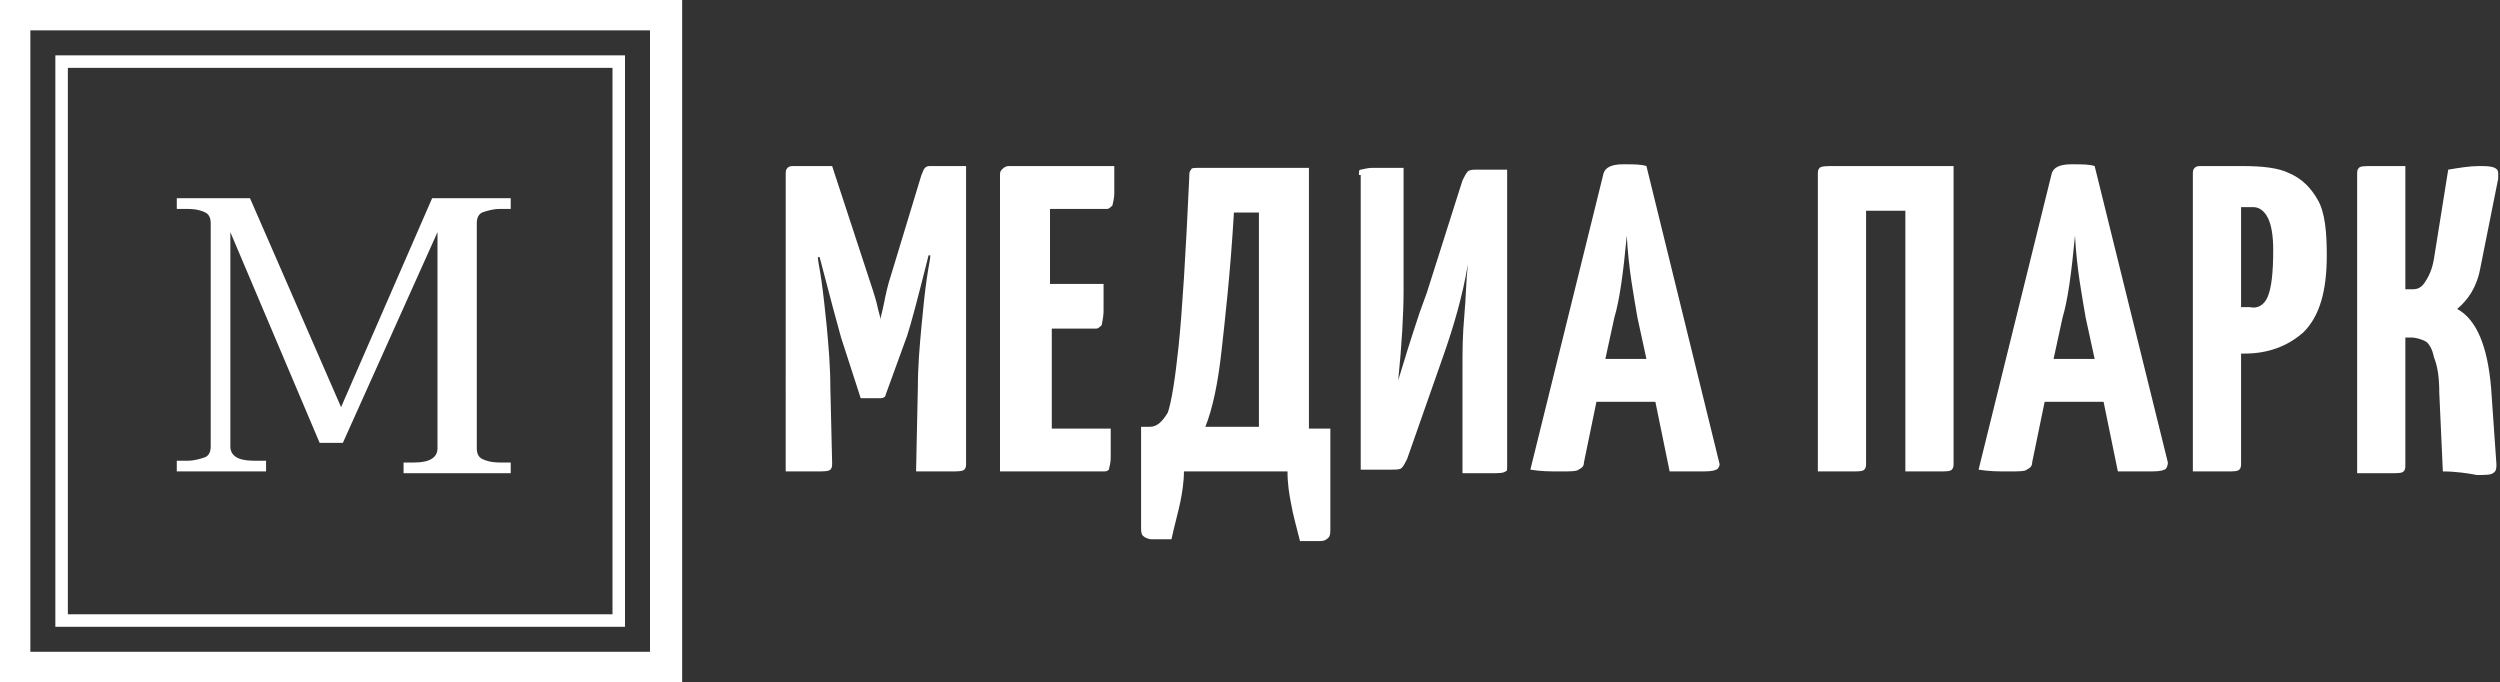 <?xml version="1.0" encoding="utf-8"?>
<!-- Generator: Adobe Illustrator 23.0.3, SVG Export Plug-In . SVG Version: 6.00 Build 0)  -->
<svg version="1.1" id="Слой_1" xmlns="http://www.w3.org/2000/svg" xmlns:xlink="http://www.w3.org/1999/xlink" x="0px" y="0px"
	 viewBox="0 0 140 38.2" style="enable-background:new 0 0 140 38.2;" xml:space="preserve">
<rect x="0" y="0" width="140" height="38.2" fill="#333333" stroke="none"/>
<style type="text/css">
	.st0{fill:#FFFFFF;}
</style>
<g>
	<path class="st0" d="M9.9,25.8h0.6c0.4,0,0.7-0.1,1-0.2c0.2-0.1,0.3-0.3,0.3-0.6V12.5c0-0.3-0.1-0.5-0.3-0.6
		c-0.2-0.1-0.5-0.2-1-0.2H9.9v-0.6H14l5.1,11.7l5.1-11.7h4.4v0.6H28c-0.4,0-0.7,0.1-1,0.2c-0.2,0.1-0.3,0.3-0.3,0.6v12.6
		c0,0.3,0.1,0.5,0.3,0.6c0.2,0.1,0.5,0.2,1,0.2h0.6v0.6h-6v-0.6h0.6c0.9,0,1.3-0.3,1.3-0.8V13l-5.3,11.8h-1.3L12.9,13v12
		c0,0.5,0.4,0.8,1.3,0.8h0.7v0.6H9.9V25.8z"/>
</g>
<path class="st0" d="M38.2,38.2H0V0h38.2V38.2z M1.7,36.5h34.7V1.7H1.7V36.5z"/>
<path class="st0" d="M35.1,35.1H3.1V3.1h31.9V35.1z M3.8,34.4h30.5V3.8H3.8V34.4z"/>
<g>
	<path class="st0" d="M54.1,9.3v16.6c0,0.2,0,0.3-0.1,0.4c-0.1,0.1-0.4,0.1-0.8,0.1c-0.5,0-1.1,0-1.9,0l0.1-4.7
		c0-1.2,0.1-2.3,0.2-3.4c0.1-1.1,0.2-2,0.3-2.7c0.1-0.7,0.2-1.1,0.2-1.3l-0.1,0c-0.6,2.4-1,3.9-1.2,4.5l-1.2,3.3
		c0,0.1-0.1,0.2-0.3,0.2h-1.1l-1.1-3.4c-0.2-0.7-0.6-2.2-1.2-4.5l-0.1,0c0,0.2,0.1,0.6,0.2,1.3c0.1,0.7,0.2,1.6,0.3,2.6
		c0.1,1.1,0.2,2.2,0.2,3.4l0.1,4.2c0,0.2,0,0.3-0.1,0.4c-0.1,0.1-0.4,0.1-0.8,0.1c-0.4,0-1,0-1.7,0V9.8c0-0.2,0-0.3,0.1-0.4
		c0.1-0.1,0.2-0.1,0.4-0.1h2.1l2,6.1c0.2,0.6,0.4,1.2,0.5,1.6c0.1,0.5,0.2,0.7,0.2,0.9c0-0.1,0.1-0.4,0.2-0.9c0.1-0.5,0.2-1,0.4-1.6
		l1.7-5.6c0.1-0.2,0.1-0.3,0.2-0.4c0.1-0.1,0.2-0.1,0.3-0.1H54.1z"/>
	<path class="st0" d="M58.7,24h3.5c0,0.7,0,1.2,0,1.6c0,0.4-0.1,0.6-0.1,0.7c-0.1,0.1-0.2,0.1-0.3,0.1H56V9.8c0-0.1,0-0.2,0.1-0.3
		c0.1-0.1,0.2-0.2,0.4-0.2h5.9c0,0.6,0,1.1,0,1.5c0,0.4-0.1,0.6-0.1,0.7c-0.1,0.1-0.2,0.2-0.3,0.2h-3.2v4.2h3c0,0.6,0,1.1,0,1.5
		c0,0.4-0.1,0.7-0.1,0.8c-0.1,0.1-0.2,0.2-0.3,0.2h-2.5V24z"/>
	<path class="st0" d="M64.5,30.2c-0.2,0-0.4-0.1-0.5-0.2c-0.1-0.1-0.1-0.3-0.1-0.5v-5.6h0.5c0.4,0,0.7-0.3,1-0.8
		c0.2-0.6,0.4-1.8,0.6-3.7c0.2-1.9,0.4-5.1,0.6-9.5c0-0.2,0-0.3,0.1-0.4c0-0.1,0.2-0.1,0.5-0.1c0.3,0,0.7,0,1.2,0h4.9v14.6h1.2v5.6
		c0,0.2,0,0.4-0.1,0.5c-0.1,0.1-0.2,0.2-0.5,0.2c-0.2,0-0.6,0-1.1,0c-0.2-0.8-0.4-1.5-0.5-2.1c-0.1-0.5-0.2-1.1-0.2-1.8h-5.8
		c0,0.6-0.1,1.2-0.2,1.7c-0.1,0.5-0.3,1.2-0.5,2.1C65,30.2,64.7,30.2,64.5,30.2z M70.5,23.9v-12h-1.4c-0.2,3.4-0.5,6-0.7,7.8
		c-0.2,1.8-0.5,3.2-0.9,4.2H70.5z"/>
	<path class="st0" d="M76.1,9.8c0-0.2,0-0.3,0.1-0.3c0.1,0,0.3-0.1,0.7-0.1c0.4,0,1,0,1.7,0v6.9c0,1.3-0.1,3-0.3,5
		c0.3-1,0.7-2.3,1.2-3.8l0.4-1.1l2-6.3c0.1-0.2,0.2-0.4,0.3-0.5c0.1-0.1,0.3-0.1,0.6-0.1c0.3,0,0.8,0,1.6,0v16.6
		c0,0.2,0,0.3-0.1,0.3c-0.1,0.1-0.4,0.1-0.8,0.1c-0.4,0-1,0-1.6,0v-6.1c0-0.7,0-1.6,0.1-2.7c0.1-1.1,0.1-2,0.2-2.9
		c-0.3,1.8-0.8,3.5-1.4,5.2l-2,5.7c-0.1,0.2-0.2,0.4-0.3,0.5c-0.1,0.1-0.3,0.1-0.6,0.1c-0.3,0-0.9,0-1.7,0V9.8z"/>
	<path class="st0" d="M96.1,26.3c-0.2,0.1-0.5,0.1-1,0.1c-0.6,0-1.1,0-1.6,0l-0.8-3.9h-3.3l-0.7,3.4c0,0.2-0.1,0.3-0.3,0.4
		c-0.1,0.1-0.5,0.1-1,0.1c-0.6,0-1.1,0-1.7-0.1l4.1-16.6c0.1-0.3,0.4-0.5,1.1-0.5c0.6,0,1,0,1.3,0.1L96.3,26
		C96.3,26.1,96.2,26.3,96.1,26.3z M92.2,20.1l-0.5-2.3c-0.2-1.2-0.5-2.7-0.6-4.6c-0.2,2.1-0.4,3.6-0.7,4.6l-0.5,2.3H92.2z"/>
	<path class="st0" d="M101.8,9.8c0-0.2,0-0.3,0.1-0.4c0.1-0.1,0.4-0.1,0.8-0.1c0.4,0,1,0,1.8,0h4.9v16.6c0,0.2,0,0.3-0.1,0.4
		c-0.1,0.1-0.3,0.1-0.8,0.1c-0.4,0-1,0-1.8,0V11.8h-2.2v14.1c0,0.2,0,0.3-0.1,0.4c-0.1,0.1-0.3,0.1-0.8,0.1c-0.4,0-1,0-1.8,0V9.8z"
		/>
	<path class="st0" d="M121.2,26.3c-0.2,0.1-0.5,0.1-1,0.1c-0.6,0-1.1,0-1.6,0l-0.8-3.9h-3.3l-0.7,3.4c0,0.2-0.1,0.3-0.3,0.4
		c-0.1,0.1-0.5,0.1-1,0.1c-0.6,0-1.1,0-1.7-0.1l4.1-16.6c0.1-0.3,0.4-0.5,1.1-0.5c0.6,0,1,0,1.3,0.1l4.1,16.6
		C121.4,26.1,121.3,26.3,121.2,26.3z M117.3,20.1l-0.5-2.3c-0.2-1.2-0.5-2.7-0.6-4.6c-0.2,2.1-0.4,3.6-0.7,4.6l-0.5,2.3H117.3z"/>
	<path class="st0" d="M128.2,9.7c0.7,0.3,1.2,0.8,1.6,1.5c0.4,0.7,0.5,1.8,0.5,3.1c0,2-0.4,3.4-1.3,4.3c-0.9,0.8-2,1.2-3.3,1.2h-0.2
		v6.1c0,0.2,0,0.3-0.1,0.4c-0.1,0.1-0.3,0.1-0.8,0.1c-0.4,0-1,0-1.8,0V9.8c0-0.2,0-0.3,0.1-0.4c0.1-0.1,0.2-0.1,0.4-0.1h2.3
		C126.7,9.3,127.6,9.4,128.2,9.7z M127,16.6c0.2-0.5,0.3-1.3,0.3-2.6c0-0.8-0.1-1.4-0.3-1.8c-0.2-0.4-0.5-0.6-0.8-0.6h-0.7v5.6h0.5
		C126.4,17.3,126.8,17.1,127,16.6z"/>
	<path class="st0" d="M136.8,26.4l-0.2-4.4c0-0.9-0.1-1.5-0.3-2c-0.1-0.5-0.3-0.8-0.5-0.9c-0.2-0.1-0.5-0.2-0.8-0.2h-0.3v7.1
		c0,0.2,0,0.3-0.1,0.4c-0.1,0.1-0.3,0.1-0.8,0.1c-0.4,0-1.1,0-1.8,0V9.8c0-0.2,0-0.3,0.1-0.4c0.1-0.1,0.3-0.1,0.8-0.1
		c0.4,0,1.1,0,1.8,0v6.9h0.4c0.3,0,0.5-0.1,0.7-0.4c0.2-0.3,0.4-0.7,0.5-1.3l0.8-5c0.6-0.1,1.2-0.2,1.7-0.2c0.4,0,0.7,0,0.9,0.1
		c0.2,0.1,0.2,0.2,0.2,0.4c0,0.1,0,0.1,0,0.2l-1,5c-0.2,1.1-0.7,1.8-1.3,2.3c1.1,0.6,1.7,2.1,1.9,4.4l0.3,4.3c0,0.2,0,0.4-0.2,0.5
		c-0.1,0.1-0.5,0.1-0.9,0.1C138.2,26.5,137.5,26.4,136.8,26.4z"/>
</g>
</svg>
